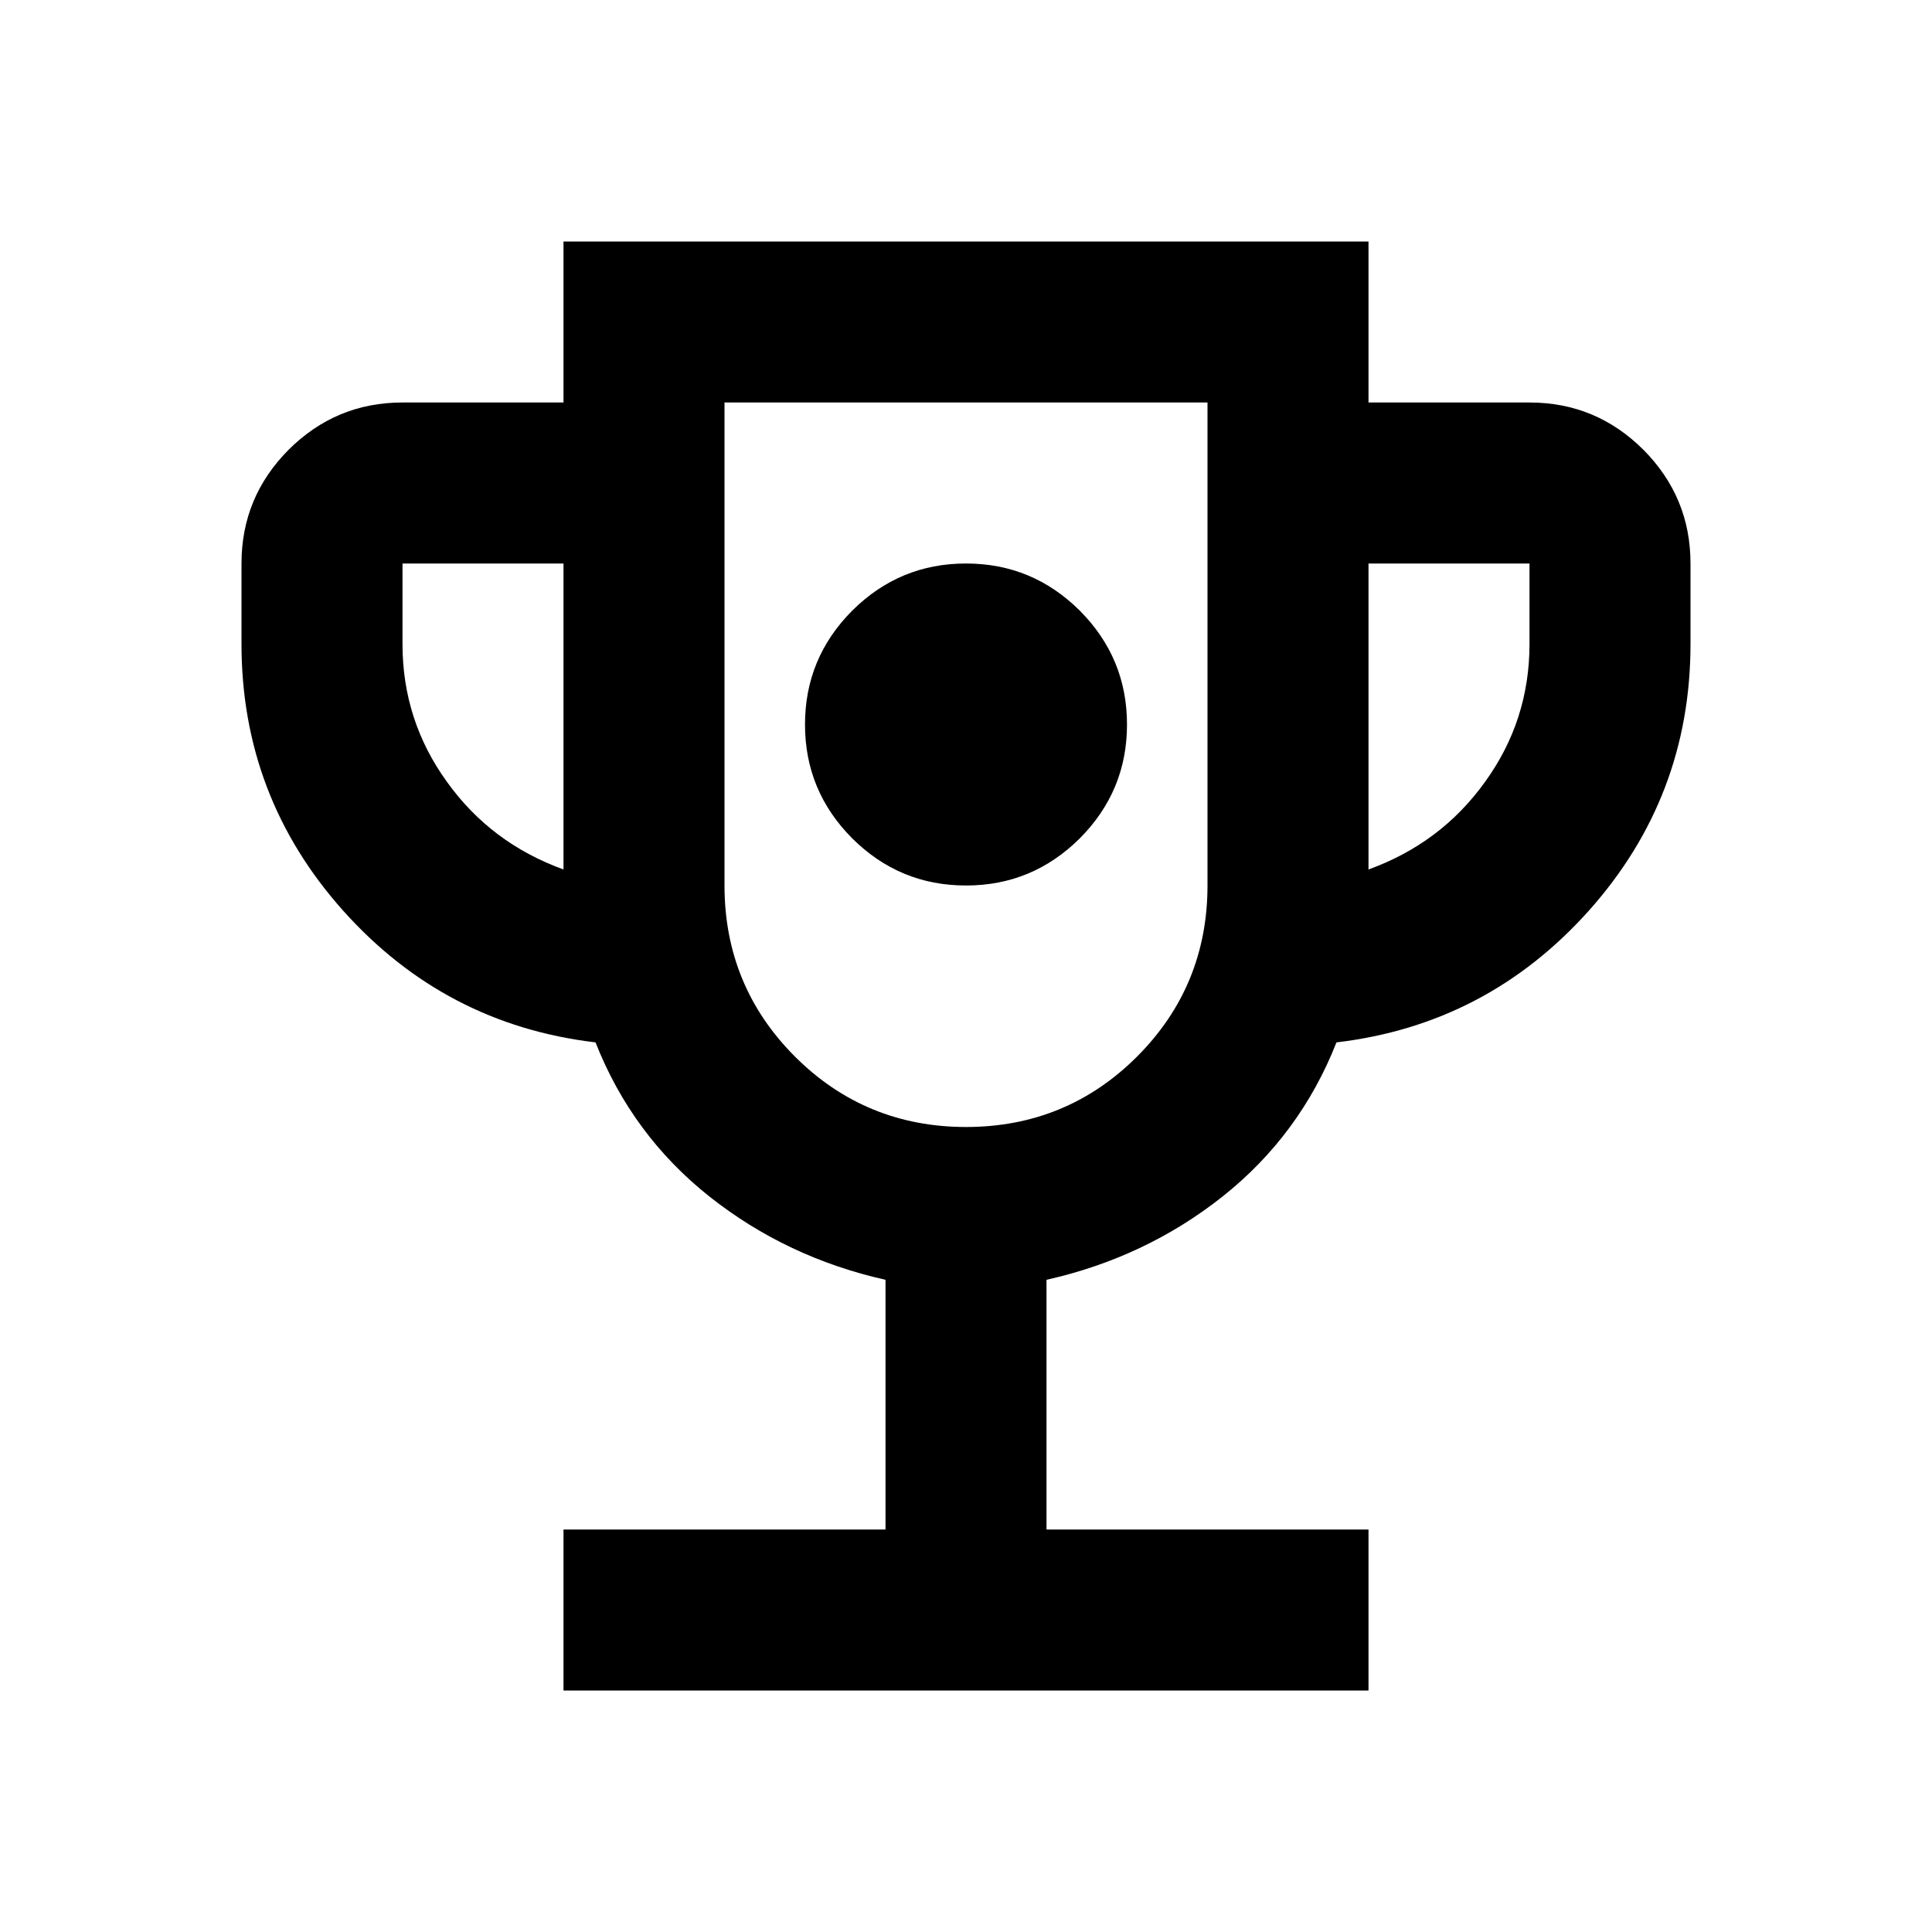 <?xml version="1.0" encoding="UTF-8"?>
<svg xmlns="http://www.w3.org/2000/svg" xmlns:xlink="http://www.w3.org/1999/xlink" width="24px" height="24px" viewBox="0 0 24 24" version="1.1">
<g id="surface1">
<path style=" stroke:none;fill-rule:nonzero;fill:rgb(0%,0%,0%);fill-opacity:1;" d="M 12 11 C 12.551 11 13.02 10.805 13.414 10.414 C 13.805 10.02 14 9.551 14 9 C 14 8.449 13.805 7.98 13.414 7.586 C 13.02 7.195 12.551 7 12 7 C 11.449 7 10.98 7.195 10.586 7.586 C 10.195 7.98 10 8.449 10 9 C 10 9.551 10.195 10.02 10.586 10.414 C 10.98 10.805 11.449 11 12 11 Z M 7 21 L 7 19 L 11 19 L 11 15.898 C 10.184 15.715 9.453 15.371 8.812 14.863 C 8.172 14.355 7.699 13.715 7.398 12.949 C 6.148 12.801 5.105 12.254 4.262 11.312 C 3.422 10.371 3 9.266 3 8 L 3 7 C 3 6.449 3.195 5.98 3.586 5.586 C 3.98 5.195 4.449 5 5 5 L 7 5 L 7 3 L 17 3 L 17 5 L 19 5 C 19.551 5 20.02 5.195 20.414 5.586 C 20.805 5.98 21 6.449 21 7 L 21 8 C 21 9.266 20.578 10.371 19.738 11.312 C 18.895 12.254 17.852 12.801 16.602 12.949 C 16.301 13.715 15.828 14.355 15.188 14.863 C 14.547 15.371 13.816 15.715 13 15.898 L 13 19 L 17 19 L 17 21 Z M 7 10.801 L 7 7 L 5 7 L 5 8 C 5 8.633 5.184 9.203 5.551 9.711 C 5.918 10.223 6.398 10.582 7 10.801 Z M 12 14 C 12.832 14 13.543 13.707 14.125 13.125 C 14.707 12.543 15 11.832 15 11 L 15 5 L 9 5 L 9 11 C 9 11.832 9.293 12.543 9.875 13.125 C 10.457 13.707 11.168 14 12 14 Z M 17 10.801 C 17.602 10.582 18.082 10.223 18.449 9.711 C 18.816 9.203 19 8.633 19 8 L 19 7 L 17 7 Z M 12 9.5 Z M 12 9.5 "/>
</g>
</svg>
